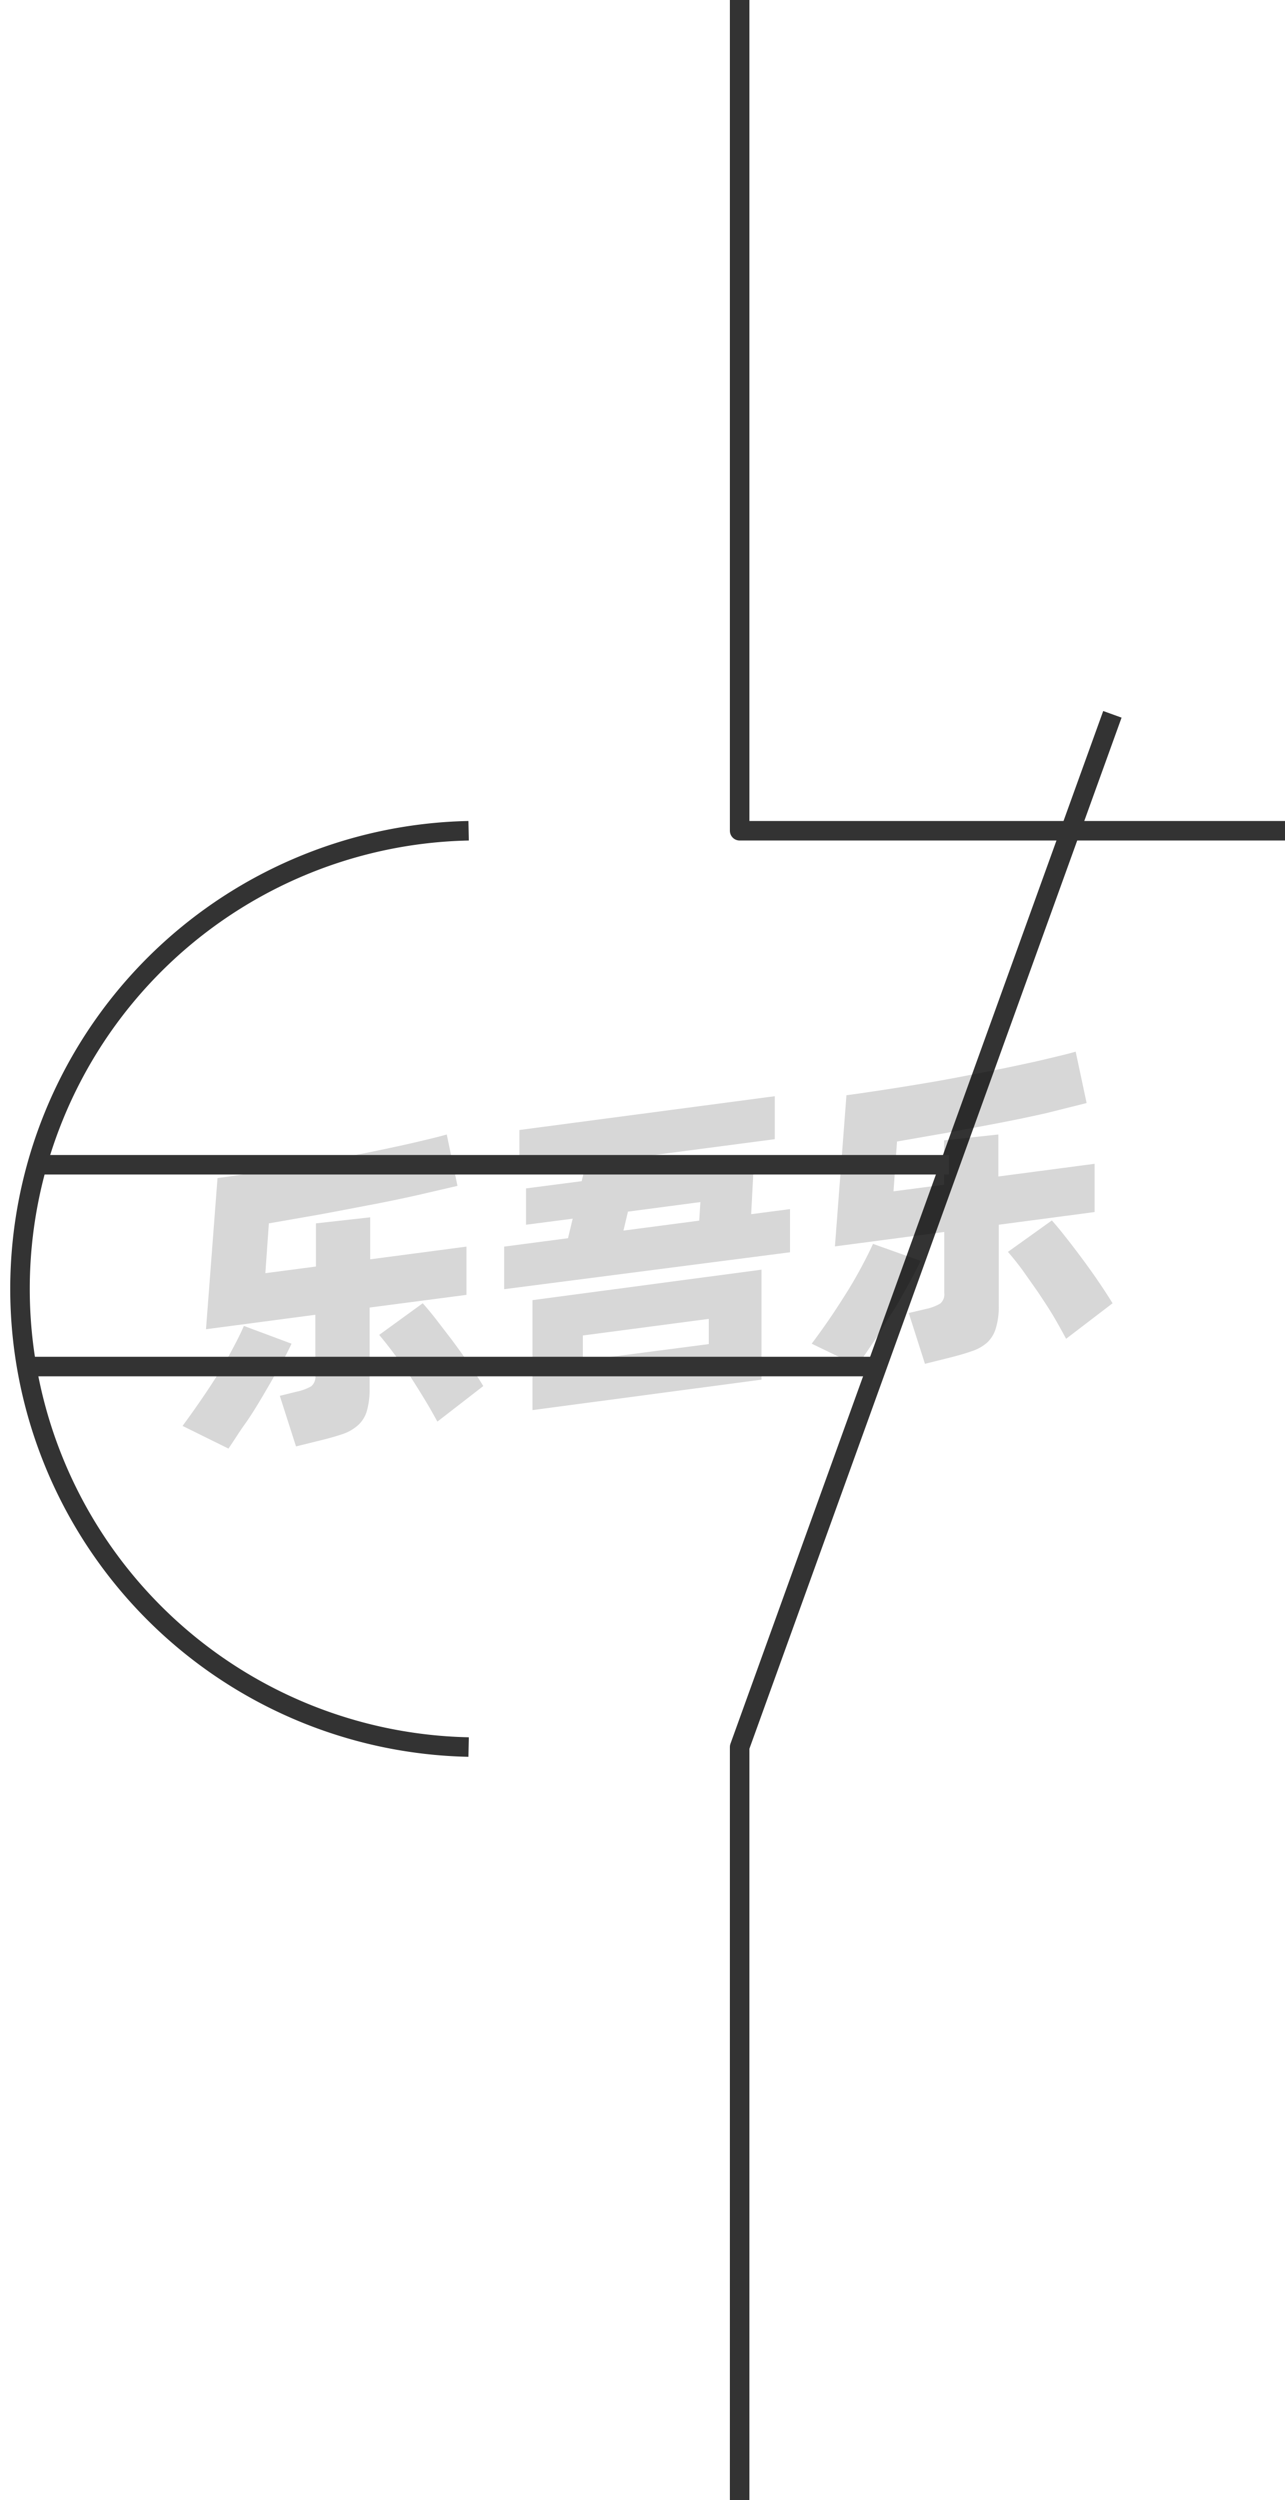 <svg xmlns="http://www.w3.org/2000/svg" viewBox="0 0 65.81 128"><defs><style>.cls-1{fill:none;stroke:#333;stroke-linejoin:round;}.cls-2{opacity:0.16;}</style></defs><title>4-017</title><g id="图层_2" data-name="图层 2"><g id="_4-011_4-020" data-name="4-011——4-020"><g id="_4-017" data-name="4-017"><polyline class="cls-1" points="37.88 0 37.88 42.53 65.81 42.53"/><polyline class="cls-1" points="37.88 128 37.88 89.44 56.97 36.57"/><g class="cls-2"><path d="M14.93,68.79c-.17.37-.39.79-.65,1.25s-.54.95-.83,1.44-.6,1-.91,1.43-.58.88-.84,1.25L9.35,73c.27-.37.56-.77.87-1.22s.61-.9.9-1.36.55-.91.79-1.36.43-.83.58-1.18Zm4-1.85v4.12a4.05,4.05,0,0,1-.14,1.17,1.56,1.56,0,0,1-.45.73,2.28,2.28,0,0,1-.8.46c-.33.11-.74.23-1.21.34l-1.17.29-.83-2.59.89-.22a2.46,2.46,0,0,0,.72-.27.63.63,0,0,0,.21-.55V67.31l-5.6.74.59-7.74c.62-.08,1.27-.18,2-.29s1.39-.22,2.1-.34,1.43-.25,2.14-.39,1.41-.27,2.07-.41,1.28-.27,1.87-.41,1.11-.26,1.56-.39l.55,2.63-2.07.48c-.76.17-1.57.34-2.42.5s-1.71.33-2.59.49l-2.58.45-.18,2.55,2.59-.34V62.63l2.78-.31v2.15l4.93-.65v2.47Zm2.72-.22c.17.19.39.45.65.78l.83,1.08c.29.39.58.79.86,1.2s.54.81.76,1.18l-2.35,1.82c-.19-.35-.41-.74-.66-1.15s-.51-.83-.78-1.24-.55-.78-.82-1.14-.51-.66-.72-.91Z"/><path d="M40.46,61.9v2.21L25.82,66V63.82l3.27-.43.24-1-2.39.31V60.84l2.85-.37L30,59.6,26.6,60V57.85l13.08-1.73v2.2l-6.85.9-.21.88,6-.79-.15,2.85ZM27.27,66.56,39,65v5.63L27.27,72.19Zm2.58,3.09,6.45-.84V67.52l-6.45.85ZM31.93,63l3.88-.51.06-.95-3.71.49Z"/><path d="M47.15,64.55c-.18.37-.39.79-.65,1.25s-.54,1-.84,1.44-.6,1-.9,1.43-.59.88-.85,1.25l-2.34-1.13c.27-.36.56-.76.87-1.21s.6-.9.89-1.36.55-.91.79-1.36.43-.83.59-1.18Zm4-1.85v4.12A3.73,3.73,0,0,1,51,68a1.63,1.63,0,0,1-.44.73,2.25,2.25,0,0,1-.81.45c-.33.12-.73.23-1.21.35l-1.17.29-.83-2.6.89-.21a2.35,2.35,0,0,0,.73-.28.62.62,0,0,0,.2-.54V63.07l-5.6.74.59-7.74c.62-.08,1.27-.18,2-.29s1.39-.22,2.11-.34,1.42-.25,2.13-.39,1.41-.27,2.07-.41,1.29-.27,1.87-.41,1.11-.26,1.56-.39l.56,2.63L53.53,57c-.76.17-1.57.34-2.41.5l-2.6.49-2.58.45-.18,2.55,2.59-.34V58.38l2.78-.3v2.15l4.93-.65v2.47Zm2.72-.22c.17.19.39.45.65.78s.54.69.83,1.08.58.79.86,1.2.54.81.77,1.18L54.6,68.54c-.19-.35-.4-.74-.65-1.16s-.52-.82-.79-1.23L52.35,65c-.27-.36-.51-.66-.73-.91Z"/></g><path class="cls-1" d="M24,89.44a23.46,23.46,0,0,1,0-46.91"/><line class="cls-1" x1="1.69" y1="59.63" x2="48.6" y2="59.63"/><line class="cls-1" x1="1.69" y1="69.96" x2="44.89" y2="69.96"/></g></g></g></svg>